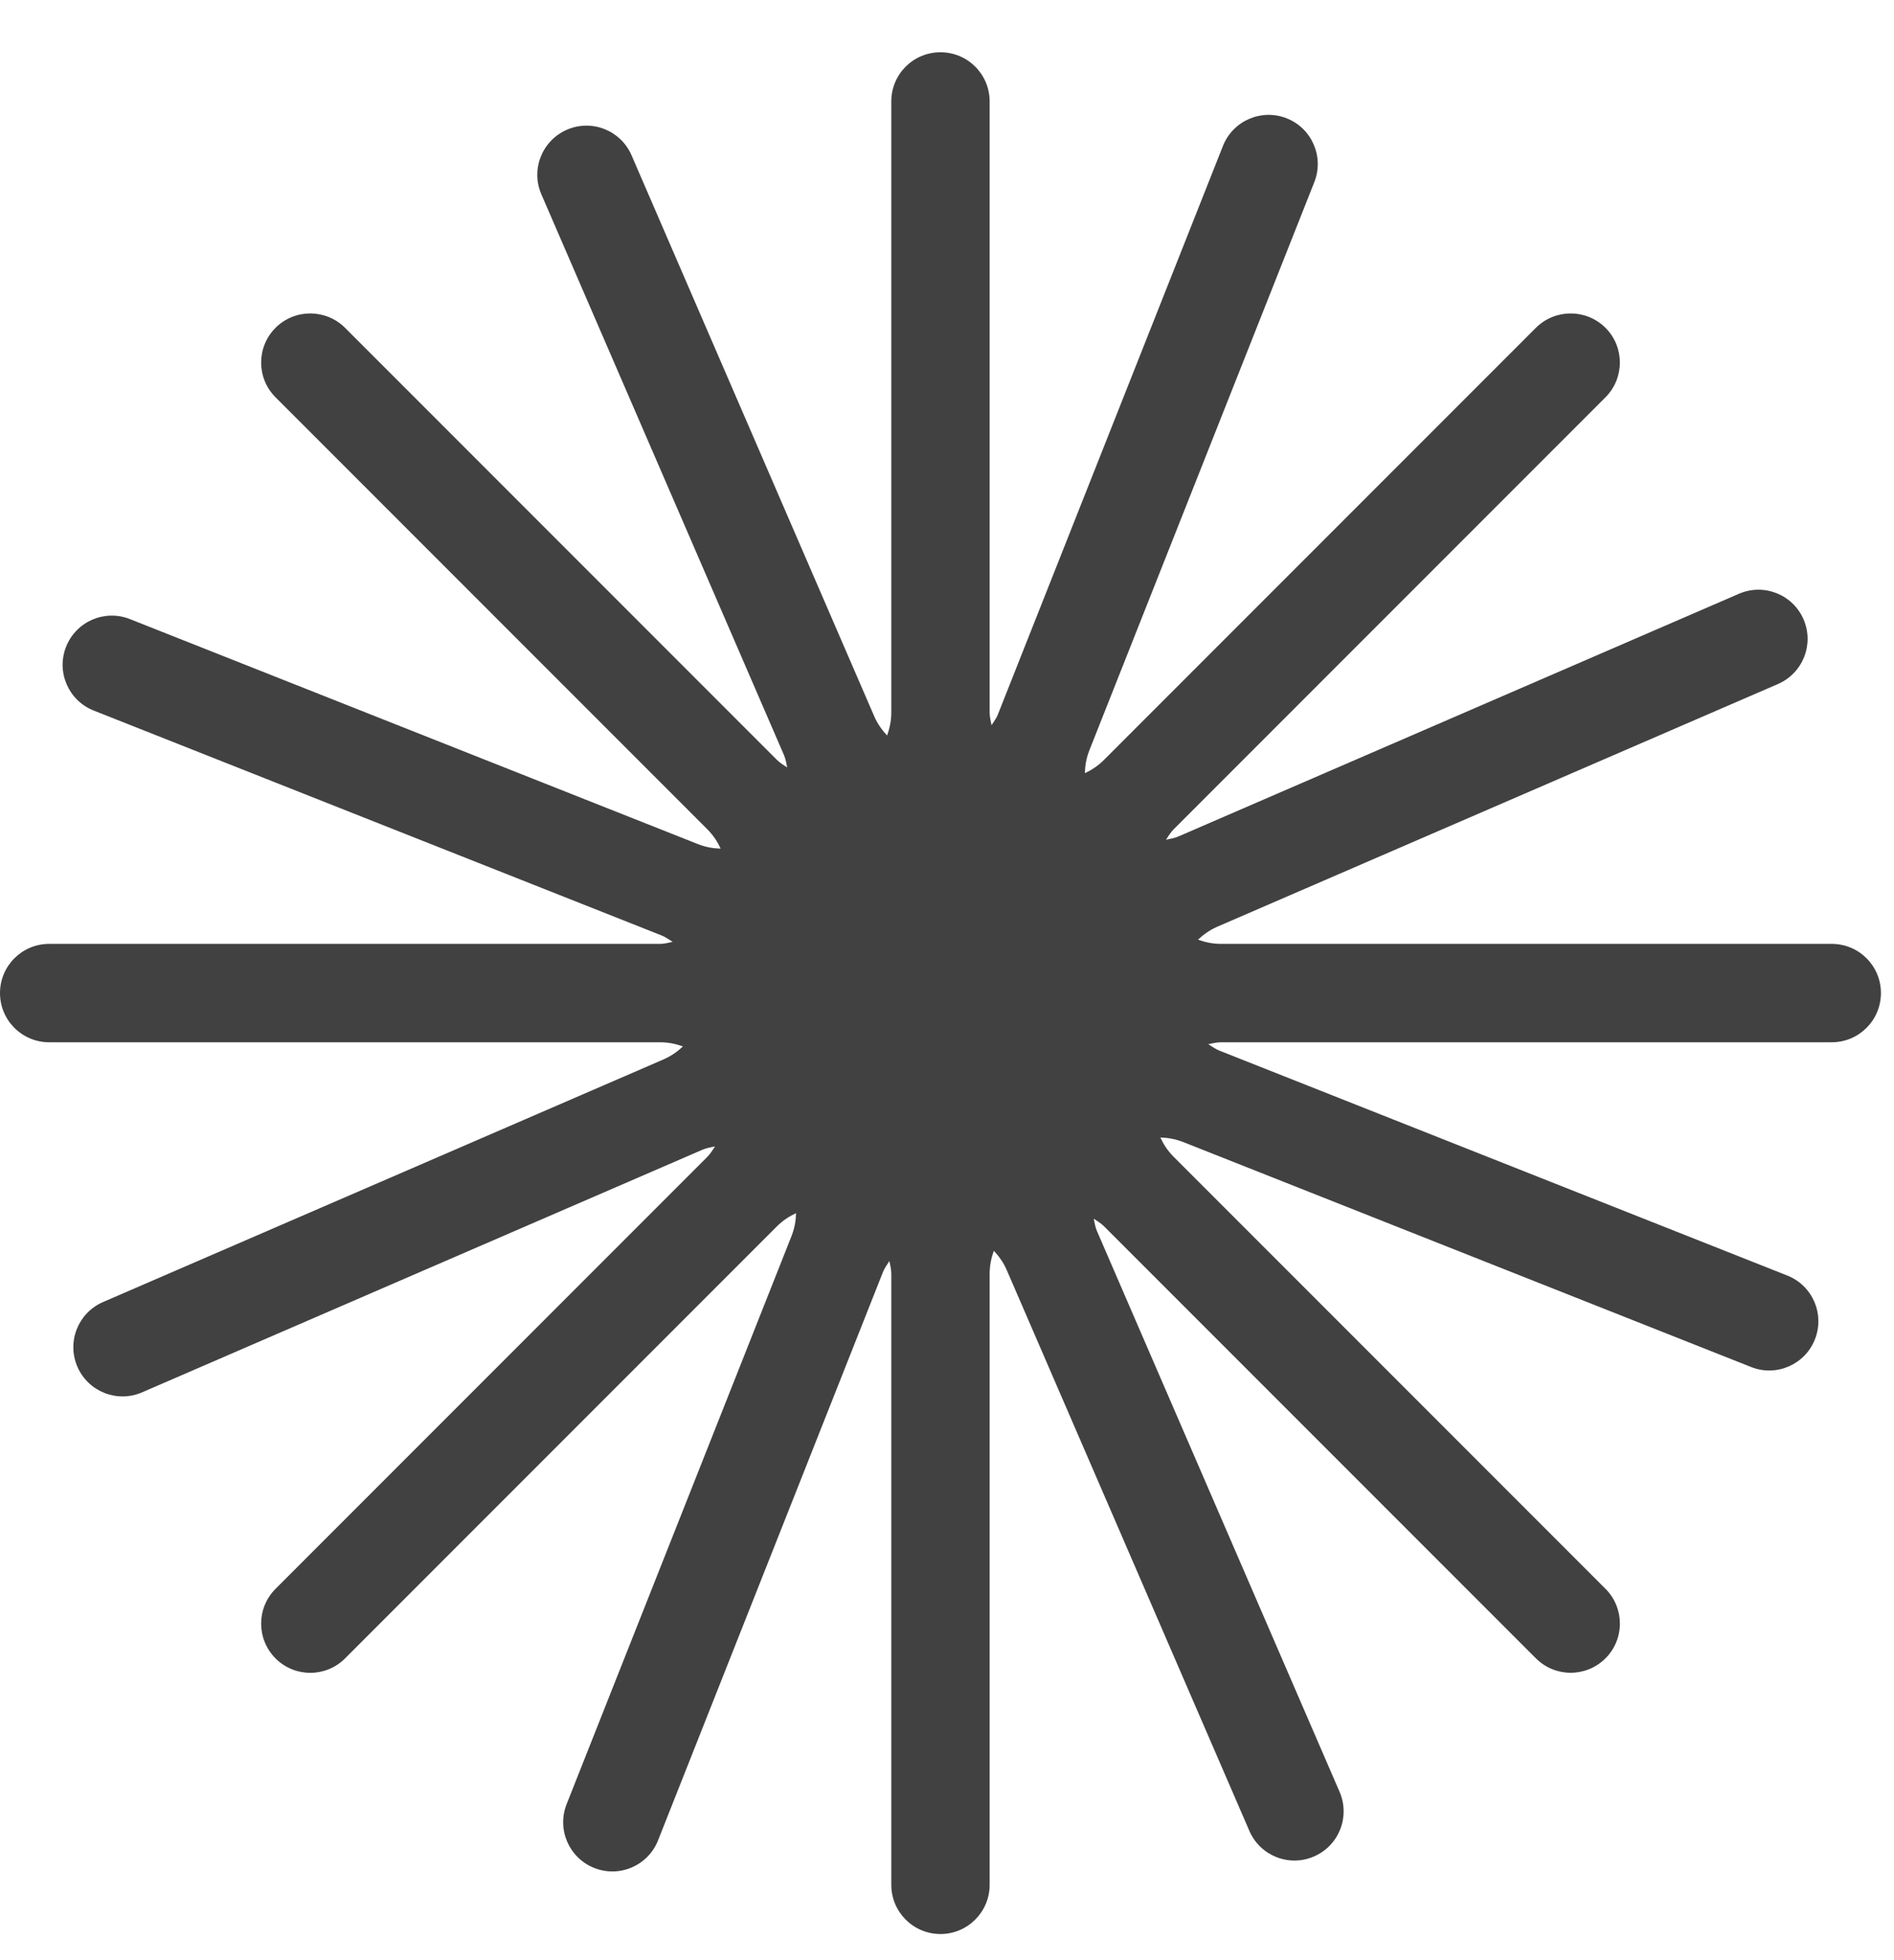 <svg viewBox="0 0 29 30" fill="none" xmlns="http://www.w3.org/2000/svg">
<path d="M28.047 14.446H18.694C18.567 14.446 18.451 14.42 18.343 14.382C18.426 14.303 18.523 14.234 18.639 14.183L27.223 10.469C27.605 10.303 27.78 9.861 27.615 9.479C27.45 9.098 27.007 8.922 26.625 9.088L18.043 12.802C17.98 12.829 17.916 12.838 17.853 12.852C17.889 12.799 17.921 12.743 17.969 12.694L24.582 6.081C24.876 5.787 24.876 5.31 24.582 5.017C24.288 4.724 23.811 4.724 23.517 5.017L16.904 11.63C16.814 11.72 16.715 11.785 16.611 11.833C16.614 11.718 16.633 11.602 16.68 11.483L20.124 2.788C20.277 2.402 20.088 1.964 19.702 1.811C19.316 1.658 18.878 1.847 18.725 2.234L15.281 10.93C15.257 10.995 15.217 11.044 15.182 11.099C15.17 11.035 15.153 10.974 15.153 10.906V1.553C15.153 1.136 14.816 0.8 14.4 0.8C13.983 0.8 13.647 1.136 13.647 1.553V10.906C13.647 11.033 13.621 11.149 13.583 11.257C13.505 11.174 13.435 11.077 13.385 10.961L9.67 2.377C9.505 1.995 9.062 1.82 8.681 1.985C8.299 2.151 8.124 2.594 8.289 2.974L12.004 11.557C12.031 11.621 12.04 11.683 12.053 11.746C12 11.71 11.944 11.679 11.896 11.63L5.283 5.017C4.989 4.724 4.511 4.724 4.219 5.017C3.925 5.311 3.925 5.787 4.219 6.081L10.832 12.694C10.922 12.784 10.986 12.883 11.034 12.988C10.92 12.985 10.803 12.966 10.684 12.918L1.989 9.475C1.603 9.322 1.165 9.511 1.012 9.898C0.859 10.284 1.048 10.722 1.435 10.875L10.13 14.317C10.195 14.343 10.245 14.382 10.299 14.415C10.235 14.428 10.174 14.446 10.106 14.446H0.753C0.338 14.446 0 14.782 0 15.199C0 15.615 0.337 15.952 0.753 15.952H10.106C10.233 15.952 10.349 15.976 10.456 16.016C10.373 16.095 10.276 16.163 10.16 16.214L1.577 19.928C1.195 20.094 1.02 20.536 1.185 20.918C1.351 21.299 1.793 21.475 2.175 21.31L10.759 17.595C10.822 17.568 10.885 17.56 10.948 17.546C10.911 17.6 10.88 17.655 10.832 17.704L4.219 24.317C3.925 24.611 3.925 25.087 4.219 25.382C4.513 25.676 4.989 25.676 5.283 25.382L11.896 18.769C11.986 18.679 12.086 18.615 12.189 18.567C12.186 18.68 12.167 18.797 12.12 18.916L8.676 27.612C8.523 27.998 8.712 28.436 9.099 28.589C9.486 28.742 9.923 28.553 10.076 28.166L13.519 19.47C13.544 19.406 13.583 19.356 13.618 19.3C13.63 19.365 13.647 19.425 13.647 19.494V28.847C13.647 29.262 13.983 29.6 14.4 29.6C14.816 29.6 15.153 29.262 15.153 28.847V19.494C15.153 19.367 15.178 19.251 15.217 19.143C15.295 19.226 15.365 19.323 15.415 19.439L19.13 28.022C19.295 28.403 19.738 28.579 20.119 28.413C20.501 28.248 20.676 27.805 20.511 27.424L16.796 18.841C16.769 18.777 16.76 18.715 16.747 18.652C16.801 18.689 16.856 18.72 16.904 18.768L23.517 25.381C23.811 25.675 24.287 25.675 24.582 25.381C24.877 25.087 24.876 24.61 24.582 24.316L17.969 17.703C17.879 17.613 17.815 17.514 17.767 17.409C17.881 17.413 17.997 17.432 18.117 17.479L26.812 20.922C27.198 21.076 27.636 20.886 27.789 20.499C27.942 20.113 27.753 19.675 27.366 19.522L18.669 16.079C18.605 16.053 18.555 16.015 18.501 15.981C18.565 15.969 18.626 15.952 18.694 15.952H28.047C28.462 15.952 28.8 15.615 28.8 15.199C28.8 14.782 28.463 14.446 28.047 14.446Z" fill="#414141"/>
</svg>
